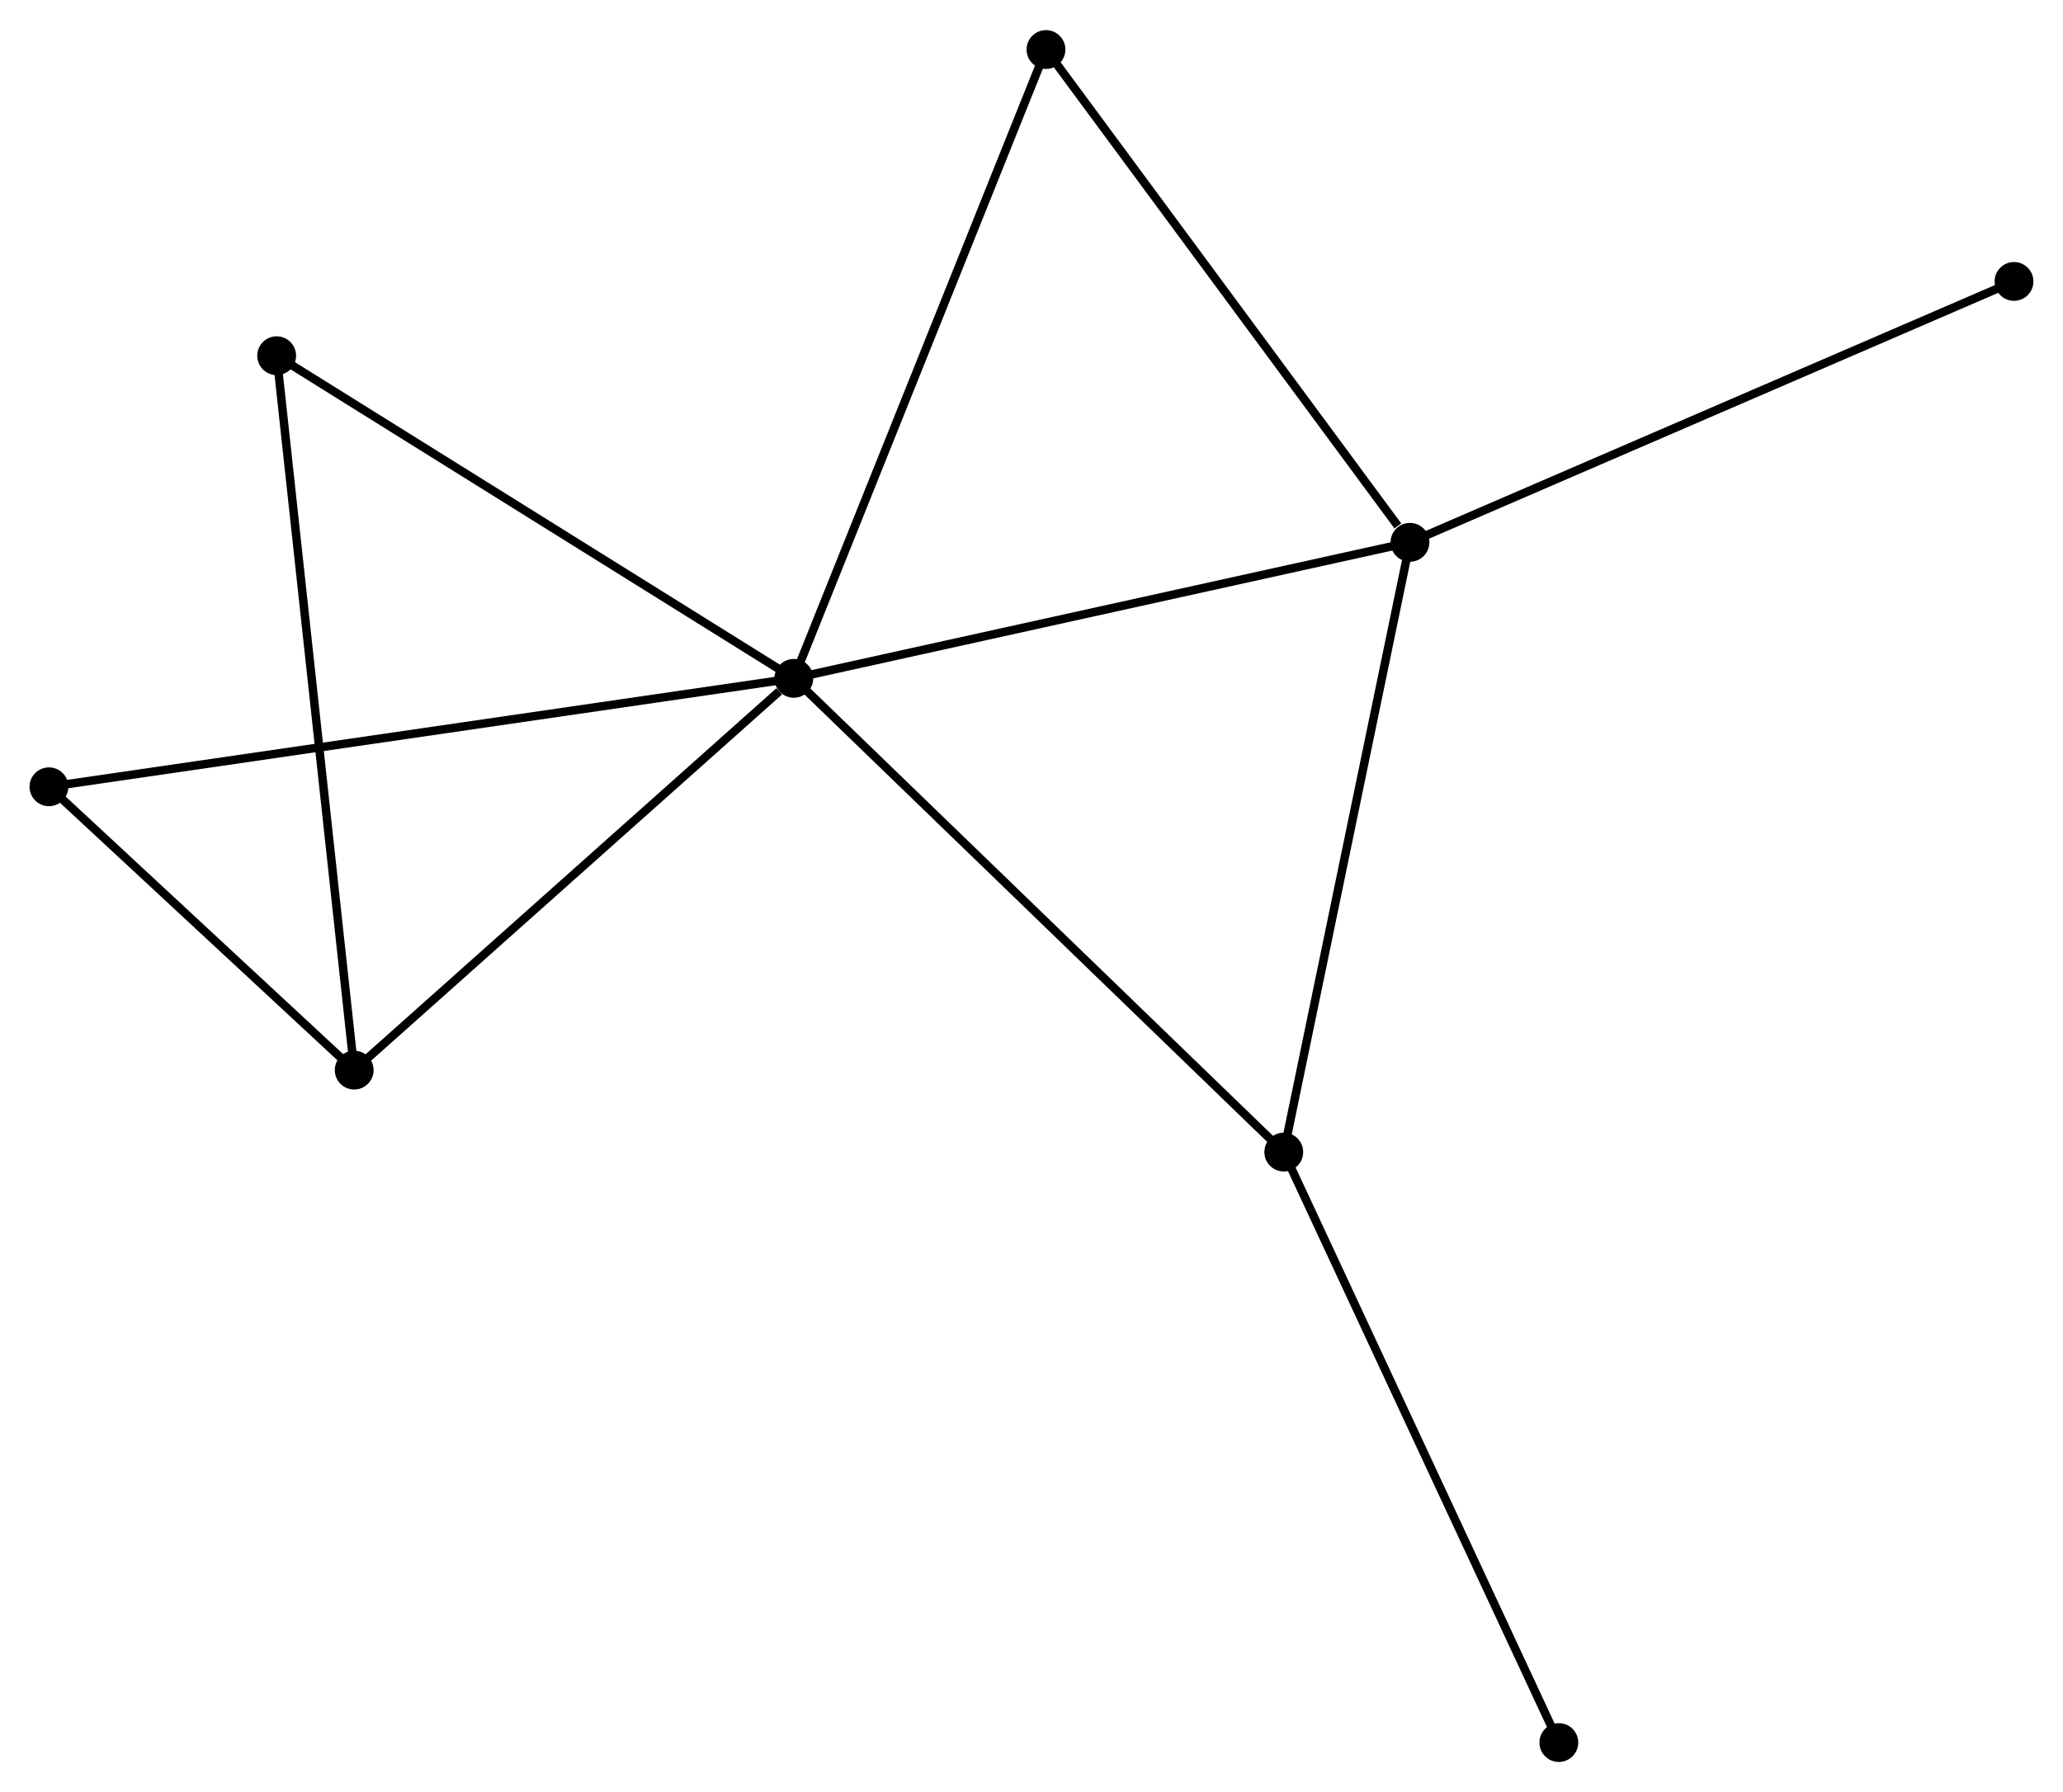 <?xml version="1.0" encoding="UTF-8" standalone="no"?>
<!DOCTYPE svg PUBLIC "-//W3C//DTD SVG 1.1//EN"
 "http://www.w3.org/Graphics/SVG/1.1/DTD/svg11.dtd">
<!-- Generated by graphviz version 2.36.0 (20140111.2315)
 -->
<!-- Title: %3 Pages: 1 -->
<svg width="244pt" height="212pt"
 viewBox="0.00 0.00 244.44 212.24" xmlns="http://www.w3.org/2000/svg" xmlns:xlink="http://www.w3.org/1999/xlink">
<g id="graph0" class="graph" transform="scale(1 1) rotate(0) translate(4 208.239)">
<title>%3</title>
<!-- 0 -->
<g id="node1" class="node"><title>0</title>
<ellipse fill="black" stroke="black" cx="90.058" cy="-127.92" rx="1.8" ry="1.8"/>
</g>
<!-- 1 -->
<g id="node2" class="node"><title>1</title>
<ellipse fill="black" stroke="black" cx="163.064" cy="-144.039" rx="1.8" ry="1.8"/>
</g>
<!-- 0&#45;&#45;1 -->
<g id="edge1" class="edge"><title>0&#45;&#45;1</title>
<path fill="none" stroke="black" d="M91.862,-128.319C101.875,-130.529 150.531,-141.272 161.055,-143.596"/>
</g>
<!-- 2 -->
<g id="node3" class="node"><title>2</title>
<ellipse fill="black" stroke="black" cx="37.968" cy="-81.491" rx="1.8" ry="1.8"/>
</g>
<!-- 0&#45;&#45;2 -->
<g id="edge2" class="edge"><title>0&#45;&#45;2</title>
<path fill="none" stroke="black" d="M88.325,-126.376C80.275,-119.2 46.621,-89.203 39.355,-82.727"/>
</g>
<!-- 3 -->
<g id="node4" class="node"><title>3</title>
<ellipse fill="black" stroke="black" cx="148.111" cy="-71.778" rx="1.8" ry="1.8"/>
</g>
<!-- 0&#45;&#45;3 -->
<g id="edge3" class="edge"><title>0&#45;&#45;3</title>
<path fill="none" stroke="black" d="M91.493,-126.533C99.454,-118.833 138.144,-81.416 146.513,-73.323"/>
</g>
<!-- 4 -->
<g id="node5" class="node"><title>4</title>
<ellipse fill="black" stroke="black" cx="119.936" cy="-202.439" rx="1.8" ry="1.8"/>
</g>
<!-- 0&#45;&#45;4 -->
<g id="edge4" class="edge"><title>0&#45;&#45;4</title>
<path fill="none" stroke="black" d="M90.796,-129.762C94.93,-140.072 115.157,-190.52 119.223,-200.661"/>
</g>
<!-- 5 -->
<g id="node6" class="node"><title>5</title>
<ellipse fill="black" stroke="black" cx="28.782" cy="-166.154" rx="1.8" ry="1.8"/>
</g>
<!-- 0&#45;&#45;5 -->
<g id="edge5" class="edge"><title>0&#45;&#45;5</title>
<path fill="none" stroke="black" d="M88.29,-129.023C79.342,-134.606 39.13,-159.697 30.441,-165.119"/>
</g>
<!-- 6 -->
<g id="node7" class="node"><title>6</title>
<ellipse fill="black" stroke="black" cx="1.8" cy="-115.068" rx="1.8" ry="1.8"/>
</g>
<!-- 0&#45;&#45;6 -->
<g id="edge6" class="edge"><title>0&#45;&#45;6</title>
<path fill="none" stroke="black" d="M88.214,-127.652C76.728,-125.979 15.09,-117.004 3.633,-115.335"/>
</g>
<!-- 1&#45;&#45;3 -->
<g id="edge7" class="edge"><title>1&#45;&#45;3</title>
<path fill="none" stroke="black" d="M162.695,-142.253C160.644,-132.342 150.678,-84.183 148.522,-73.767"/>
</g>
<!-- 1&#45;&#45;4 -->
<g id="edge8" class="edge"><title>1&#45;&#45;4</title>
<path fill="none" stroke="black" d="M161.629,-145.982C154.964,-155.007 127.1,-192.738 121.084,-200.884"/>
</g>
<!-- 8 -->
<g id="node8" class="node"><title>8</title>
<ellipse fill="black" stroke="black" cx="234.635" cy="-174.958" rx="1.8" ry="1.8"/>
</g>
<!-- 1&#45;&#45;8 -->
<g id="edge9" class="edge"><title>1&#45;&#45;8</title>
<path fill="none" stroke="black" d="M164.833,-144.804C174.735,-149.081 223.188,-170.013 232.928,-174.221"/>
</g>
<!-- 2&#45;&#45;5 -->
<g id="edge10" class="edge"><title>2&#45;&#45;5</title>
<path fill="none" stroke="black" d="M37.741,-83.583C36.471,-95.297 30.252,-152.613 29.002,-164.134"/>
</g>
<!-- 2&#45;&#45;6 -->
<g id="edge11" class="edge"><title>2&#45;&#45;6</title>
<path fill="none" stroke="black" d="M36.414,-82.933C30.465,-88.457 9.178,-108.219 3.308,-113.668"/>
</g>
<!-- 7 -->
<g id="node9" class="node"><title>7</title>
<ellipse fill="black" stroke="black" cx="180.703" cy="-1.8" rx="1.8" ry="1.8"/>
</g>
<!-- 3&#45;&#45;7 -->
<g id="edge12" class="edge"><title>3&#45;&#45;7</title>
<path fill="none" stroke="black" d="M148.916,-70.048C153.386,-60.45 175.108,-13.813 179.806,-3.726"/>
</g>
</g>
</svg>
